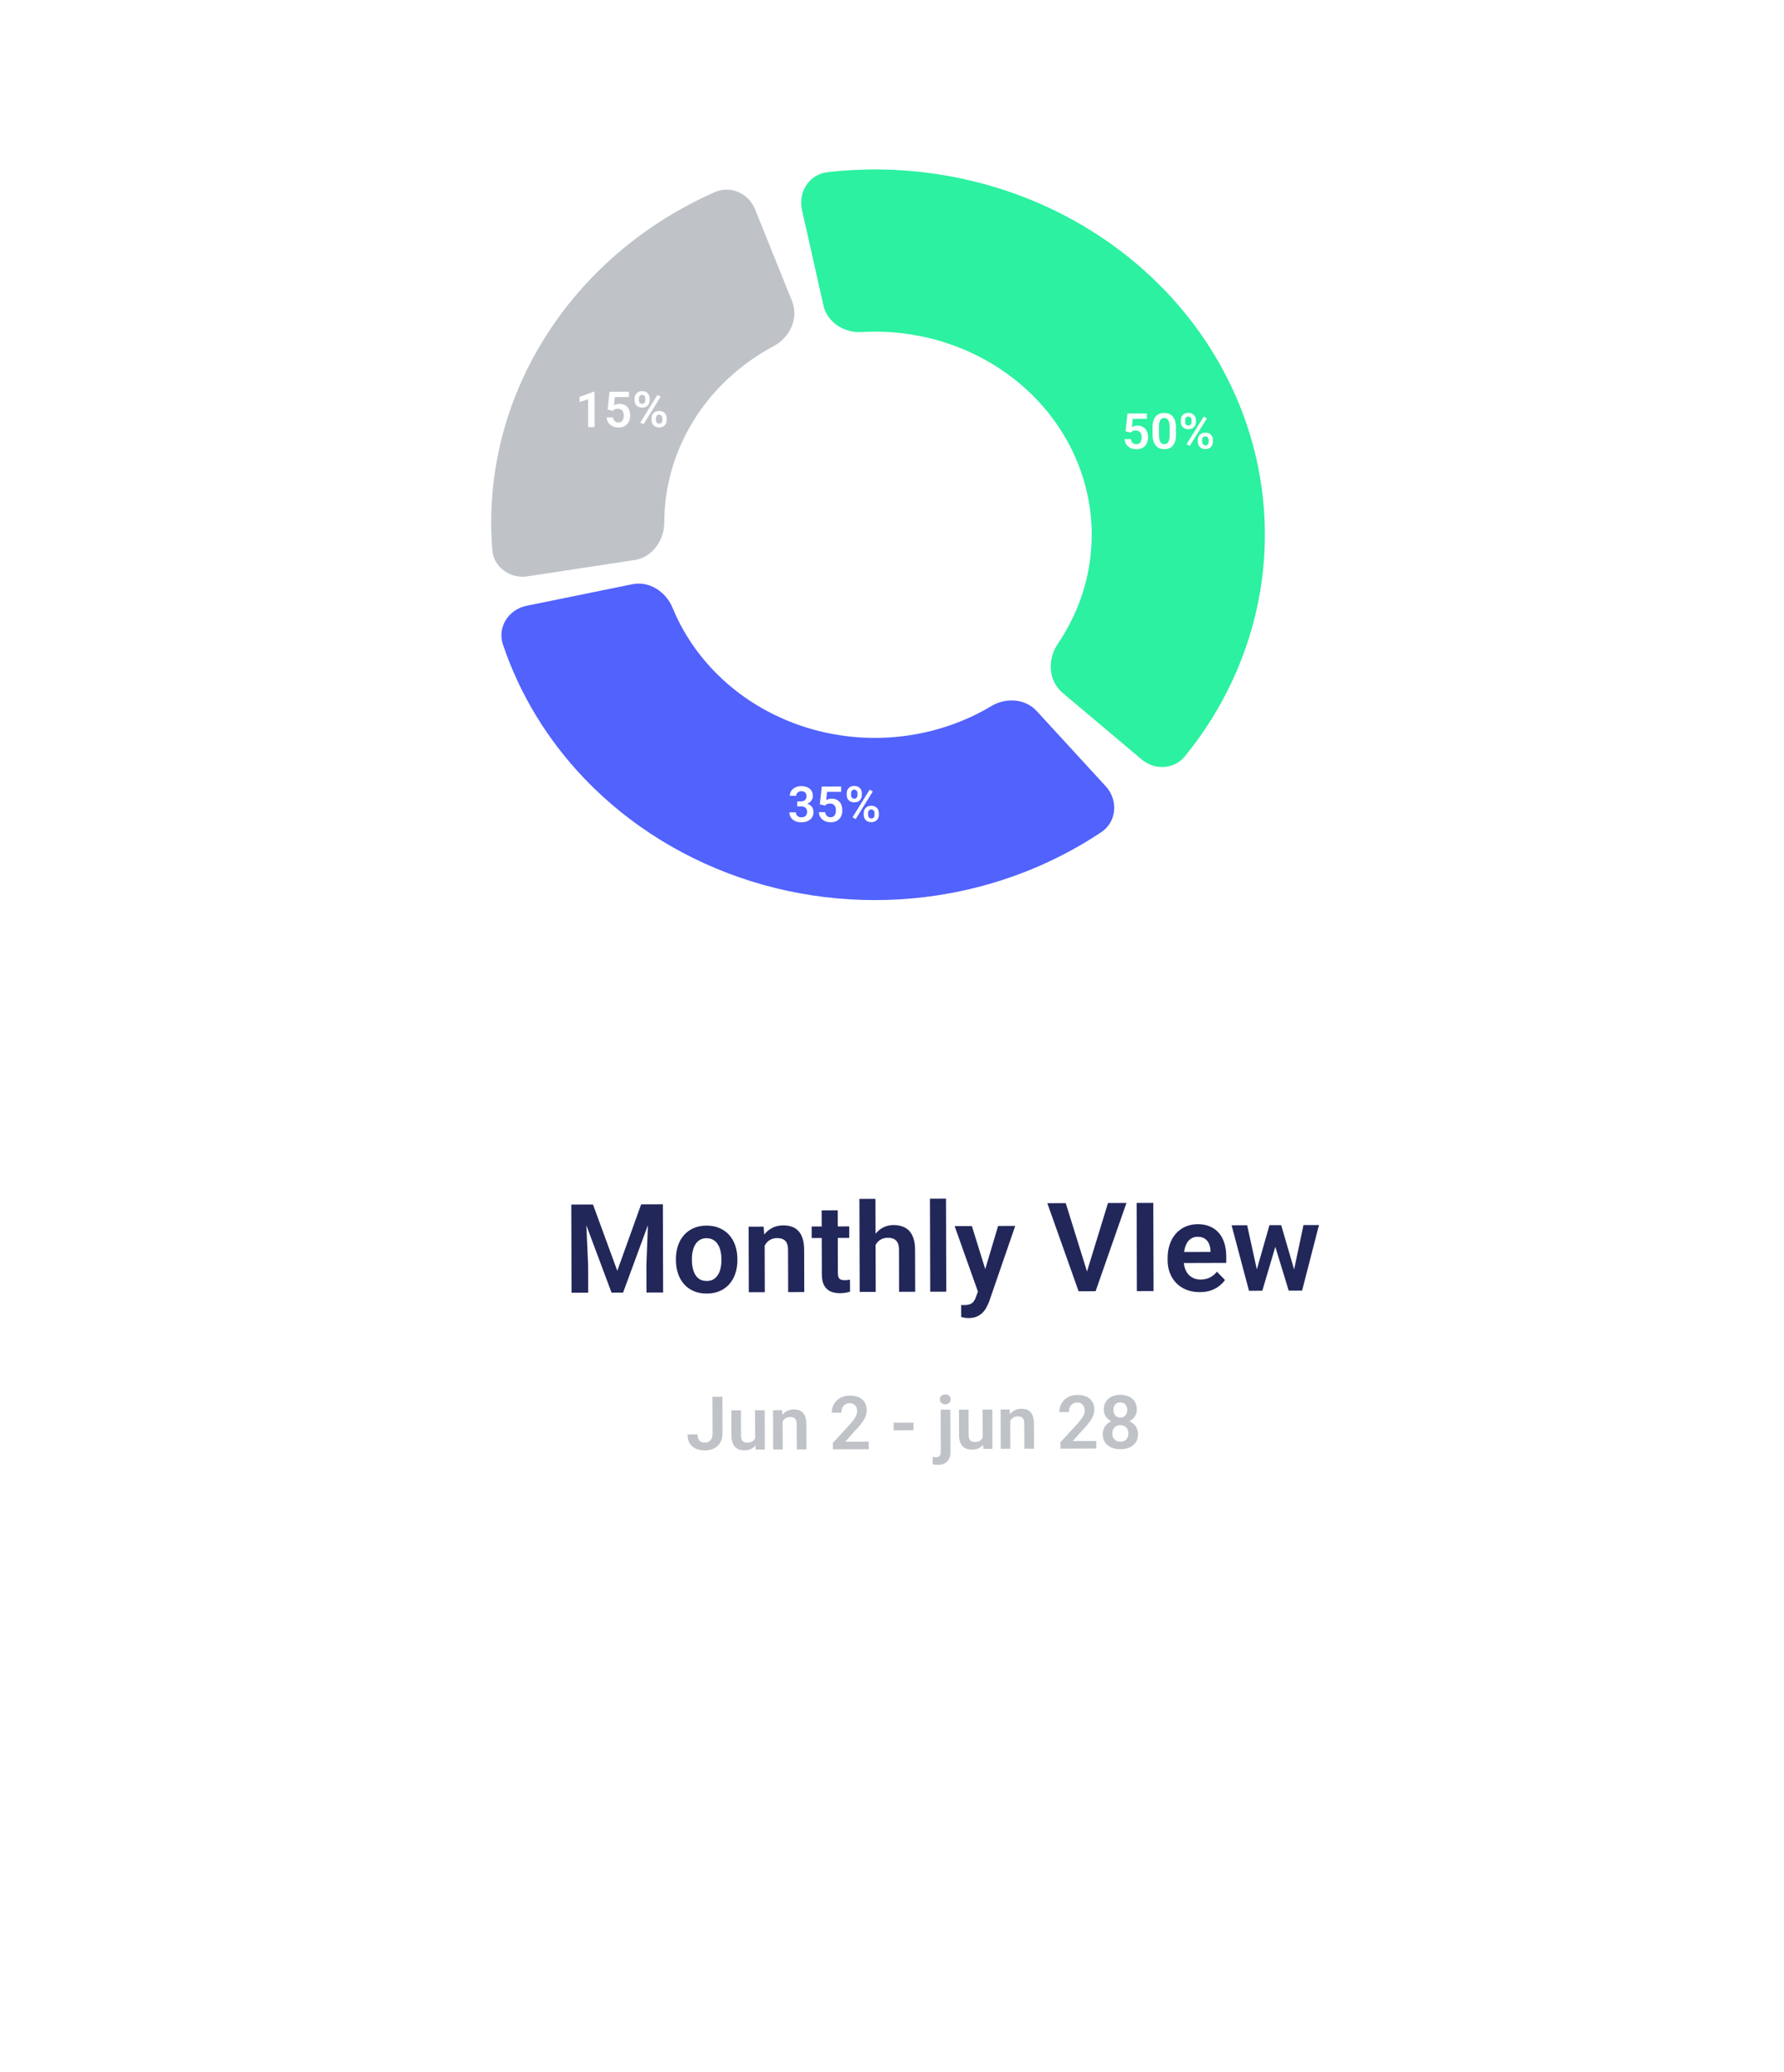 <svg width="217" height="252" viewBox="19 25 172 252" fill="none" xmlns="http://www.w3.org/2000/svg">
<g filter="url(#filter0_d_848_369)">
<rect x="20" y="14.48" width="165.933" height="211.187" rx="6.034" transform="rotate(-0.166 20 14.48)" fill="white"/>
</g>
<path d="M135.37 117.359C136.956 118.694 139.32 118.58 140.629 116.973C145.893 110.51 149.18 102.797 150.093 94.668C151.14 85.347 149.013 75.956 144.018 67.837C139.022 59.719 131.413 53.29 122.278 49.468C114.378 46.163 105.687 44.956 97.148 45.94C94.951 46.193 93.561 48.342 94.046 50.499L96.656 62.126C97.123 64.205 99.164 65.504 101.292 65.38C105.525 65.133 109.779 65.845 113.685 67.479C118.764 69.604 122.995 73.179 125.772 77.693C128.55 82.207 129.732 87.428 129.15 92.611C128.721 96.43 127.351 100.083 125.171 103.292C123.894 105.171 124.003 107.787 125.741 109.25L135.37 117.359Z" fill="#2BF1A0"/>
<path d="M88.352 50.468C87.566 48.514 85.372 47.512 83.446 48.363C74.749 52.207 67.473 58.452 62.626 66.297C57.83 74.059 55.669 82.969 56.375 91.852C56.544 93.985 58.549 95.415 60.665 95.092L73.676 93.11C75.854 92.778 77.299 90.715 77.302 88.513C77.309 84.203 78.521 79.944 80.851 76.172C83.203 72.365 86.584 69.236 90.621 67.081C92.594 66.027 93.676 63.697 92.841 61.621L88.352 50.468Z" fill="#BFC3C8"/>
<path d="M60.53 98.676C58.362 99.118 56.969 101.27 57.672 103.367C59.695 109.397 63.073 114.968 67.599 119.697C73.081 125.426 80.059 129.722 87.848 132.165C95.638 134.608 103.972 135.114 112.034 133.632C118.688 132.41 124.968 129.869 130.462 126.198C132.35 124.936 132.54 122.299 131.004 120.626L122.606 111.478C121.204 109.95 118.871 109.803 117.091 110.866C114.32 112.52 111.234 113.68 107.989 114.276C103.506 115.1 98.872 114.819 94.541 113.46C90.21 112.102 86.33 109.713 83.282 106.528C81.141 104.29 79.461 101.714 78.315 98.93C77.504 96.96 75.488 95.627 73.4 96.053L60.53 98.676Z" fill="#3F51FD" fill-opacity="0.9"/>
<path d="M134.031 77.605L133.409 77.456L133.642 75.29L136.001 75.283L136.003 75.928L134.289 75.933L134.18 76.936C134.24 76.898 134.329 76.861 134.444 76.823C134.562 76.783 134.695 76.763 134.842 76.763C135.046 76.762 135.229 76.795 135.39 76.861C135.552 76.926 135.688 77.02 135.801 77.143C135.915 77.266 136.001 77.417 136.058 77.596C136.118 77.773 136.148 77.973 136.148 78.197C136.149 78.393 136.12 78.578 136.062 78.751C136.005 78.922 135.918 79.074 135.801 79.208C135.683 79.34 135.535 79.445 135.357 79.522C135.178 79.597 134.968 79.635 134.727 79.636C134.544 79.636 134.368 79.61 134.199 79.558C134.032 79.503 133.881 79.424 133.747 79.32C133.614 79.215 133.506 79.085 133.425 78.932C133.346 78.779 133.302 78.604 133.294 78.405L134.063 78.403C134.077 78.535 134.113 78.647 134.17 78.739C134.227 78.831 134.302 78.901 134.395 78.95C134.489 78.999 134.598 79.023 134.722 79.023C134.834 79.022 134.93 79.002 135.01 78.96C135.093 78.917 135.16 78.857 135.213 78.78C135.266 78.703 135.305 78.613 135.33 78.508C135.355 78.404 135.368 78.29 135.368 78.167C135.367 78.047 135.352 77.938 135.322 77.84C135.293 77.74 135.247 77.653 135.186 77.581C135.125 77.508 135.048 77.453 134.956 77.413C134.865 77.374 134.759 77.355 134.637 77.356C134.474 77.356 134.349 77.381 134.261 77.43C134.174 77.48 134.098 77.538 134.031 77.605ZM139.545 77.05L139.547 77.772C139.548 78.101 139.516 78.383 139.449 78.617C139.383 78.851 139.288 79.043 139.162 79.193C139.037 79.34 138.887 79.45 138.713 79.521C138.538 79.59 138.344 79.625 138.129 79.626C137.959 79.626 137.799 79.605 137.652 79.562C137.505 79.518 137.372 79.449 137.254 79.357C137.137 79.263 137.037 79.144 136.952 78.999C136.869 78.854 136.805 78.68 136.759 78.478C136.715 78.276 136.693 78.043 136.692 77.78L136.69 77.058C136.689 76.728 136.722 76.447 136.788 76.215C136.856 75.983 136.953 75.793 137.078 75.645C137.203 75.498 137.353 75.39 137.528 75.323C137.702 75.254 137.897 75.219 138.111 75.218C138.284 75.218 138.443 75.239 138.588 75.282C138.736 75.325 138.868 75.392 138.984 75.484C139.102 75.574 139.202 75.691 139.285 75.837C139.368 75.98 139.431 76.152 139.475 76.355C139.521 76.555 139.544 76.786 139.545 77.05ZM138.77 77.88L138.767 76.943C138.766 76.778 138.756 76.635 138.736 76.513C138.718 76.389 138.691 76.284 138.656 76.198C138.62 76.112 138.576 76.042 138.523 75.989C138.469 75.934 138.408 75.894 138.34 75.869C138.271 75.843 138.195 75.831 138.113 75.831C138.01 75.831 137.919 75.852 137.839 75.894C137.758 75.933 137.691 75.996 137.636 76.083C137.581 76.169 137.539 76.284 137.51 76.428C137.483 76.57 137.47 76.742 137.471 76.947L137.473 77.883C137.474 78.049 137.483 78.193 137.501 78.317C137.521 78.44 137.549 78.546 137.584 78.635C137.622 78.723 137.666 78.795 137.718 78.852C137.771 78.907 137.832 78.948 137.901 78.975C137.97 79.001 138.045 79.013 138.128 79.013C138.232 79.013 138.323 78.992 138.402 78.95C138.482 78.909 138.55 78.844 138.604 78.755C138.659 78.665 138.7 78.548 138.727 78.404C138.756 78.259 138.77 78.084 138.77 77.88ZM140.129 76.323L140.129 76.096C140.128 75.933 140.163 75.785 140.233 75.651C140.304 75.517 140.407 75.41 140.542 75.329C140.679 75.248 140.846 75.207 141.042 75.207C141.243 75.206 141.411 75.246 141.546 75.326C141.684 75.406 141.788 75.513 141.857 75.646C141.928 75.78 141.964 75.928 141.964 76.091L141.965 76.318C141.965 76.477 141.93 76.623 141.86 76.757C141.792 76.891 141.69 76.998 141.554 77.079C141.419 77.16 141.252 77.201 141.054 77.201C140.856 77.202 140.688 77.162 140.55 77.082C140.412 77.002 140.308 76.895 140.237 76.762C140.165 76.629 140.13 76.482 140.129 76.323ZM140.656 76.095L140.657 76.322C140.657 76.396 140.671 76.467 140.698 76.534C140.728 76.598 140.772 76.651 140.832 76.692C140.891 76.733 140.964 76.754 141.053 76.754C141.141 76.753 141.213 76.733 141.268 76.691C141.324 76.65 141.366 76.597 141.394 76.532C141.423 76.465 141.438 76.394 141.437 76.319L141.437 76.093C141.437 76.016 141.422 75.944 141.392 75.878C141.364 75.811 141.321 75.757 141.262 75.716C141.205 75.675 141.132 75.654 141.044 75.655C140.957 75.655 140.885 75.676 140.826 75.717C140.769 75.759 140.726 75.813 140.697 75.88C140.669 75.946 140.656 76.018 140.656 76.095ZM142.196 78.73L142.195 78.503C142.195 78.342 142.229 78.195 142.3 78.061C142.372 77.927 142.477 77.82 142.614 77.739C142.751 77.658 142.917 77.617 143.112 77.617C143.314 77.616 143.483 77.656 143.619 77.736C143.755 77.816 143.857 77.923 143.926 78.056C143.997 78.19 144.033 78.337 144.033 78.498L144.034 78.725C144.035 78.886 144 79.033 143.929 79.167C143.861 79.301 143.759 79.408 143.624 79.489C143.491 79.57 143.325 79.611 143.126 79.611C142.928 79.612 142.759 79.572 142.619 79.492C142.481 79.412 142.376 79.305 142.303 79.172C142.232 79.038 142.196 78.891 142.196 78.73ZM142.725 78.502L142.726 78.729C142.726 78.805 142.742 78.877 142.774 78.944C142.805 79.008 142.851 79.061 142.91 79.102C142.971 79.143 143.042 79.164 143.122 79.163C143.22 79.163 143.298 79.142 143.355 79.101C143.411 79.06 143.452 79.006 143.475 78.942C143.498 78.875 143.51 78.803 143.51 78.726L143.509 78.499C143.509 78.423 143.494 78.352 143.464 78.287C143.435 78.221 143.39 78.167 143.331 78.126C143.274 78.085 143.201 78.064 143.113 78.065C143.027 78.065 142.954 78.086 142.895 78.127C142.838 78.168 142.795 78.223 142.766 78.29C142.739 78.354 142.725 78.425 142.725 78.502ZM143.301 75.875L141.216 79.234L140.829 79.02L142.914 75.661L143.301 75.875Z" fill="white"/>
<path d="M93.474 122.464L93.913 122.463C94.068 122.462 94.196 122.435 94.296 122.382C94.398 122.327 94.473 122.252 94.522 122.157C94.573 122.061 94.598 121.95 94.598 121.824C94.597 121.701 94.574 121.594 94.529 121.503C94.483 121.411 94.415 121.341 94.322 121.292C94.231 121.241 94.116 121.216 93.974 121.216C93.86 121.217 93.755 121.239 93.659 121.285C93.565 121.33 93.49 121.395 93.433 121.48C93.378 121.563 93.351 121.662 93.351 121.778L92.57 121.78C92.57 121.548 92.63 121.345 92.751 121.17C92.874 120.993 93.041 120.854 93.251 120.753C93.461 120.652 93.695 120.601 93.955 120.601C94.237 120.6 94.485 120.646 94.698 120.74C94.912 120.831 95.078 120.967 95.197 121.148C95.317 121.328 95.377 121.552 95.378 121.819C95.379 121.947 95.349 122.075 95.288 122.202C95.23 122.328 95.142 122.442 95.027 122.545C94.913 122.645 94.773 122.727 94.606 122.791C94.441 122.852 94.252 122.883 94.038 122.884L93.475 122.885L93.474 122.464ZM93.476 123.065L93.475 122.65L94.037 122.648C94.279 122.647 94.488 122.675 94.665 122.732C94.844 122.786 94.992 122.864 95.108 122.966C95.224 123.066 95.31 123.182 95.365 123.316C95.422 123.449 95.451 123.593 95.452 123.746C95.452 123.946 95.415 124.125 95.341 124.282C95.267 124.438 95.162 124.57 95.027 124.678C94.894 124.786 94.737 124.869 94.556 124.927C94.376 124.982 94.181 125.01 93.97 125.011C93.788 125.012 93.61 124.988 93.437 124.939C93.266 124.888 93.112 124.813 92.974 124.713C92.836 124.612 92.727 124.484 92.646 124.331C92.565 124.176 92.524 123.997 92.523 123.793L93.304 123.79C93.304 123.908 93.333 124.013 93.39 124.105C93.45 124.197 93.53 124.27 93.632 124.323C93.737 124.373 93.854 124.399 93.983 124.398C94.127 124.398 94.249 124.372 94.351 124.32C94.455 124.267 94.535 124.192 94.589 124.096C94.644 123.998 94.671 123.881 94.671 123.745C94.67 123.584 94.64 123.453 94.578 123.353C94.517 123.253 94.43 123.18 94.316 123.133C94.204 123.086 94.07 123.063 93.915 123.064L93.476 123.065ZM96.843 122.97L96.221 122.821L96.453 120.655L98.813 120.648L98.815 121.294L97.1 121.298L96.991 122.301C97.052 122.263 97.14 122.225 97.256 122.188C97.374 122.148 97.506 122.128 97.654 122.128C97.858 122.127 98.041 122.16 98.202 122.226C98.363 122.291 98.5 122.385 98.612 122.508C98.727 122.631 98.812 122.782 98.87 122.961C98.929 123.138 98.96 123.338 98.96 123.562C98.961 123.758 98.932 123.943 98.873 124.116C98.817 124.287 98.73 124.439 98.612 124.573C98.495 124.705 98.347 124.81 98.168 124.887C97.99 124.962 97.78 125 97.538 125.001C97.356 125.001 97.18 124.975 97.011 124.923C96.844 124.868 96.693 124.789 96.559 124.685C96.425 124.58 96.318 124.45 96.237 124.297C96.158 124.144 96.114 123.969 96.106 123.77L96.875 123.768C96.889 123.9 96.925 124.012 96.982 124.104C97.039 124.196 97.114 124.266 97.206 124.315C97.301 124.364 97.41 124.388 97.534 124.388C97.645 124.388 97.742 124.367 97.822 124.325C97.904 124.282 97.972 124.222 98.025 124.145C98.078 124.068 98.117 123.978 98.142 123.873C98.167 123.769 98.18 123.655 98.179 123.532C98.179 123.412 98.164 123.303 98.134 123.205C98.104 123.105 98.059 123.018 97.998 122.946C97.937 122.873 97.86 122.818 97.768 122.779C97.677 122.74 97.571 122.72 97.449 122.721C97.286 122.721 97.16 122.746 97.072 122.795C96.986 122.845 96.91 122.903 96.843 122.97ZM99.494 121.698L99.493 121.471C99.493 121.308 99.528 121.16 99.598 121.026C99.668 120.892 99.771 120.785 99.906 120.704C100.044 120.623 100.211 120.582 100.407 120.582C100.607 120.581 100.775 120.621 100.911 120.701C101.049 120.781 101.152 120.888 101.221 121.021C101.292 121.155 101.328 121.303 101.329 121.466L101.329 121.693C101.33 121.852 101.295 121.998 101.225 122.132C101.156 122.266 101.054 122.373 100.919 122.454C100.784 122.535 100.617 122.576 100.419 122.576C100.22 122.577 100.052 122.537 99.915 122.457C99.777 122.377 99.672 122.27 99.601 122.137C99.53 122.003 99.494 121.857 99.494 121.698ZM100.021 121.47L100.021 121.697C100.021 121.771 100.035 121.842 100.063 121.909C100.093 121.973 100.137 122.026 100.196 122.067C100.255 122.108 100.329 122.129 100.417 122.129C100.506 122.128 100.577 122.107 100.632 122.066C100.689 122.025 100.731 121.972 100.758 121.907C100.788 121.84 100.802 121.769 100.802 121.694L100.801 121.467C100.801 121.391 100.786 121.319 100.757 121.253C100.729 121.186 100.685 121.132 100.626 121.091C100.569 121.05 100.497 121.029 100.408 121.03C100.322 121.03 100.249 121.051 100.19 121.092C100.134 121.134 100.091 121.188 100.061 121.255C100.034 121.321 100.02 121.393 100.021 121.47ZM101.56 124.105L101.56 123.878C101.559 123.717 101.594 123.57 101.664 123.436C101.737 123.302 101.841 123.195 101.979 123.114C102.116 123.033 102.282 122.992 102.476 122.992C102.679 122.991 102.848 123.031 102.983 123.111C103.119 123.191 103.222 123.298 103.291 123.431C103.362 123.565 103.398 123.712 103.398 123.873L103.399 124.1C103.399 124.261 103.364 124.408 103.294 124.542C103.226 124.676 103.124 124.783 102.988 124.864C102.855 124.945 102.689 124.986 102.491 124.986C102.293 124.987 102.124 124.947 101.984 124.867C101.846 124.787 101.741 124.68 101.668 124.547C101.597 124.413 101.561 124.266 101.56 124.105ZM102.09 123.877L102.091 124.104C102.091 124.18 102.107 124.252 102.138 124.319C102.17 124.383 102.215 124.436 102.274 124.477C102.335 124.518 102.406 124.539 102.487 124.539C102.585 124.538 102.662 124.517 102.719 124.476C102.776 124.435 102.816 124.381 102.84 124.317C102.863 124.25 102.875 124.178 102.874 124.101L102.874 123.874C102.873 123.798 102.859 123.727 102.829 123.662C102.799 123.596 102.755 123.542 102.696 123.501C102.639 123.46 102.566 123.439 102.478 123.44C102.391 123.44 102.319 123.461 102.26 123.502C102.203 123.543 102.16 123.598 102.131 123.665C102.103 123.729 102.09 123.8 102.09 123.877ZM102.666 121.25L100.581 124.609L100.194 124.395L102.279 121.036L102.666 121.25Z" fill="white"/>
<path d="M68.813 72.637L68.826 76.939L68.045 76.941L68.035 73.55L67.002 73.895L67 73.264L68.725 72.638L68.813 72.637ZM71.036 74.959L70.414 74.81L70.646 72.644L73.006 72.637L73.008 73.282L71.293 73.287L71.184 74.289C71.245 74.252 71.333 74.214 71.449 74.177C71.567 74.137 71.699 74.117 71.847 74.117C72.051 74.116 72.234 74.149 72.395 74.215C72.556 74.279 72.693 74.373 72.805 74.497C72.919 74.62 73.005 74.771 73.063 74.95C73.122 75.126 73.152 75.327 73.153 75.55C73.153 75.747 73.124 75.932 73.066 76.105C73.01 76.276 72.923 76.428 72.805 76.562C72.688 76.694 72.54 76.799 72.361 76.876C72.183 76.951 71.973 76.989 71.731 76.989C71.548 76.99 71.373 76.964 71.204 76.911C71.036 76.857 70.886 76.778 70.752 76.674C70.618 76.568 70.511 76.439 70.43 76.286C70.351 76.133 70.307 75.957 70.299 75.759L71.067 75.757C71.082 75.888 71.117 76 71.175 76.092C71.232 76.185 71.307 76.255 71.399 76.304C71.493 76.353 71.603 76.377 71.726 76.377C71.838 76.376 71.934 76.355 72.015 76.314C72.097 76.27 72.165 76.21 72.218 76.134C72.27 76.057 72.309 75.966 72.335 75.862C72.36 75.758 72.372 75.644 72.372 75.52C72.372 75.4 72.357 75.291 72.327 75.193C72.297 75.093 72.252 75.007 72.191 74.934C72.129 74.862 72.053 74.806 71.96 74.767C71.87 74.728 71.764 74.709 71.642 74.709C71.479 74.71 71.353 74.735 71.265 74.784C71.179 74.833 71.102 74.891 71.036 74.959ZM73.687 73.687L73.686 73.46C73.686 73.297 73.72 73.149 73.791 73.015C73.861 72.881 73.964 72.774 74.099 72.693C74.237 72.612 74.403 72.571 74.6 72.571C74.8 72.57 74.968 72.61 75.104 72.69C75.242 72.77 75.345 72.877 75.414 73.01C75.485 73.144 75.521 73.292 75.522 73.455L75.522 73.682C75.523 73.841 75.488 73.987 75.417 74.121C75.349 74.255 75.247 74.362 75.112 74.443C74.977 74.524 74.81 74.565 74.611 74.565C74.413 74.566 74.245 74.526 74.107 74.446C73.969 74.366 73.865 74.259 73.794 74.126C73.723 73.992 73.687 73.846 73.687 73.687ZM74.213 73.459L74.214 73.685C74.214 73.76 74.228 73.831 74.256 73.897C74.285 73.962 74.33 74.015 74.389 74.056C74.448 74.097 74.522 74.118 74.61 74.117C74.698 74.117 74.77 74.096 74.825 74.055C74.882 74.013 74.924 73.96 74.951 73.895C74.981 73.829 74.995 73.758 74.995 73.683L74.994 73.456C74.994 73.38 74.979 73.308 74.949 73.241C74.922 73.175 74.878 73.121 74.819 73.08C74.762 73.038 74.689 73.018 74.601 73.018C74.515 73.019 74.442 73.04 74.383 73.081C74.326 73.122 74.283 73.176 74.254 73.243C74.227 73.31 74.213 73.382 74.213 73.459ZM75.753 76.094L75.752 75.867C75.752 75.706 75.787 75.559 75.857 75.425C75.93 75.291 76.034 75.184 76.171 75.103C76.309 75.022 76.475 74.981 76.669 74.981C76.871 74.98 77.04 75.02 77.176 75.1C77.312 75.18 77.414 75.287 77.484 75.42C77.555 75.553 77.59 75.701 77.591 75.862L77.591 76.089C77.592 76.25 77.557 76.397 77.487 76.531C77.418 76.665 77.317 76.772 77.181 76.853C77.048 76.934 76.882 76.975 76.684 76.975C76.485 76.976 76.316 76.936 76.177 76.856C76.039 76.776 75.933 76.669 75.86 76.535C75.789 76.402 75.754 76.255 75.753 76.094ZM76.283 75.865L76.283 76.092C76.284 76.169 76.299 76.241 76.331 76.307C76.363 76.372 76.408 76.425 76.467 76.466C76.528 76.507 76.599 76.528 76.679 76.527C76.778 76.527 76.855 76.506 76.912 76.465C76.969 76.423 77.009 76.37 77.032 76.305C77.056 76.238 77.067 76.167 77.067 76.09L77.066 75.863C77.066 75.787 77.051 75.716 77.022 75.651C76.992 75.585 76.948 75.531 76.889 75.49C76.832 75.448 76.759 75.428 76.67 75.428C76.584 75.429 76.511 75.449 76.453 75.491C76.396 75.532 76.353 75.586 76.323 75.653C76.296 75.718 76.282 75.789 76.283 75.865ZM76.859 73.239L74.773 76.598L74.387 76.384L76.472 73.025L76.859 73.239Z" fill="white"/>
<path d="M66.876 171.486L68.629 171.481L71.584 179.545L74.485 171.464L76.245 171.459L72.292 182.195L70.885 182.199L66.876 171.486ZM65.992 171.489L67.709 171.484L68.039 178.9L68.049 182.207L66.023 182.213L65.992 171.489ZM75.406 171.461L77.129 171.456L77.16 182.181L75.135 182.187L75.125 178.879L75.406 171.461ZM78.718 178.272L78.717 178.118C78.716 177.533 78.798 176.996 78.963 176.504C79.129 176.008 79.37 175.577 79.689 175.213C80.007 174.849 80.396 174.565 80.857 174.362C81.318 174.155 81.843 174.05 82.433 174.049C83.032 174.047 83.562 174.148 84.024 174.353C84.492 174.553 84.885 174.834 85.205 175.197C85.526 175.559 85.77 175.988 85.938 176.484C86.107 176.974 86.192 177.512 86.193 178.096L86.194 178.251C86.195 178.83 86.114 179.368 85.948 179.865C85.783 180.356 85.541 180.786 85.223 181.156C84.904 181.52 84.515 181.803 84.054 182.006C83.593 182.209 83.065 182.311 82.471 182.313C81.882 182.314 81.354 182.215 80.887 182.015C80.42 181.815 80.026 181.534 79.706 181.172C79.386 180.804 79.141 180.375 78.973 179.885C78.805 179.389 78.719 178.852 78.718 178.272ZM80.662 178.112L80.662 178.267C80.663 178.615 80.699 178.942 80.768 179.246C80.838 179.55 80.944 179.818 81.087 180.048C81.23 180.278 81.415 180.46 81.641 180.592C81.873 180.719 82.148 180.782 82.467 180.781C82.781 180.78 83.051 180.715 83.276 180.587C83.502 180.454 83.686 180.271 83.827 180.04C83.974 179.809 84.081 179.541 84.149 179.236C84.217 178.932 84.25 178.605 84.249 178.256L84.249 178.102C84.248 177.758 84.213 177.436 84.143 177.137C84.073 176.833 83.965 176.566 83.817 176.335C83.674 176.1 83.486 175.916 83.255 175.784C83.029 175.648 82.756 175.58 82.437 175.581C82.123 175.581 81.853 175.651 81.627 175.789C81.402 175.922 81.218 176.107 81.077 176.343C80.935 176.574 80.83 176.842 80.762 177.147C80.694 177.447 80.661 177.768 80.662 178.112ZM89.509 175.877L89.527 182.145L87.582 182.151L87.559 174.181L89.386 174.176L89.509 175.877ZM89.205 177.874L88.631 177.875C88.634 177.296 88.711 176.77 88.862 176.299C89.013 175.827 89.225 175.421 89.499 175.081C89.778 174.742 90.109 174.481 90.491 174.298C90.874 174.115 91.301 174.023 91.772 174.021C92.155 174.02 92.501 174.073 92.811 174.181C93.121 174.288 93.386 174.459 93.608 174.694C93.835 174.929 94.007 175.238 94.126 175.62C94.25 175.998 94.313 176.464 94.315 177.019L94.329 182.131L92.37 182.137L92.355 177.01C92.354 176.647 92.299 176.36 92.191 176.149C92.087 175.938 91.934 175.789 91.733 175.701C91.536 175.613 91.293 175.57 91.003 175.57C90.704 175.571 90.441 175.633 90.216 175.757C89.995 175.875 89.809 176.04 89.657 176.252C89.511 176.464 89.398 176.707 89.321 176.982C89.243 177.257 89.204 177.555 89.205 177.874ZM99.794 174.146L99.798 175.545L95.231 175.558L95.227 174.159L99.794 174.146ZM96.444 172.196L98.396 172.19L98.418 179.821C98.419 180.057 98.451 180.238 98.515 180.366C98.58 180.493 98.676 180.579 98.803 180.623C98.931 180.667 99.083 180.688 99.26 180.688C99.388 180.687 99.506 180.68 99.614 180.665C99.722 180.65 99.812 180.635 99.886 180.62L99.898 182.078C99.736 182.133 99.552 182.177 99.346 182.212C99.144 182.247 98.916 182.265 98.661 182.266C98.224 182.267 97.841 182.195 97.511 182.048C97.182 181.897 96.926 181.655 96.743 181.321C96.56 180.983 96.468 180.536 96.467 179.981L96.444 172.196ZM102.988 170.792L103.021 182.106L101.069 182.111L101.036 170.798L102.988 170.792ZM102.699 177.835L102.125 177.836C102.123 177.281 102.195 176.771 102.341 176.304C102.487 175.837 102.695 175.431 102.964 175.087C103.233 174.737 103.554 174.466 103.926 174.274C104.304 174.081 104.721 173.984 105.178 173.983C105.57 173.982 105.927 174.037 106.246 174.149C106.57 174.256 106.848 174.43 107.08 174.67C107.311 174.909 107.489 175.223 107.613 175.611C107.742 175.993 107.807 176.46 107.808 177.01L107.823 182.092L105.864 182.098L105.849 177.001C105.848 176.632 105.793 176.343 105.685 176.132C105.576 175.916 105.421 175.762 105.219 175.669C105.023 175.577 104.779 175.531 104.49 175.531C104.175 175.532 103.905 175.594 103.68 175.718C103.454 175.836 103.268 176.001 103.122 176.213C102.98 176.425 102.872 176.668 102.8 176.943C102.732 177.218 102.698 177.516 102.699 177.835ZM111.569 170.767L111.602 182.081L109.65 182.087L109.617 170.773L111.569 170.767ZM115.79 181.185L117.906 174.093L119.99 174.087L116.82 183.274C116.747 183.47 116.652 183.684 116.535 183.915C116.422 184.147 116.271 184.366 116.08 184.572C115.889 184.784 115.649 184.957 115.36 185.09C115.075 185.223 114.729 185.291 114.322 185.292C114.145 185.292 113.988 185.281 113.85 185.256C113.713 185.232 113.568 185.201 113.415 185.162L113.411 183.704C113.46 183.708 113.517 183.711 113.58 183.71C113.649 183.715 113.708 183.717 113.757 183.717C114.042 183.716 114.278 183.681 114.464 183.612C114.65 183.548 114.8 183.442 114.912 183.294C115.03 183.151 115.128 182.964 115.205 182.733L115.79 181.185ZM114.716 174.102L116.538 179.967L116.861 182.022L115.521 182.269L112.617 174.108L114.716 174.102ZM128.625 179.932L131.274 171.3L133.52 171.293L129.765 182.028L128.27 182.033L128.625 179.932ZM126.132 171.315L128.816 179.932L129.205 182.03L127.696 182.034L123.893 171.321L126.132 171.315ZM136.783 171.284L136.814 182.008L134.789 182.014L134.758 171.29L136.783 171.284ZM142.435 182.139C141.831 182.141 141.288 182.044 140.806 181.849C140.324 181.654 139.913 181.383 139.573 181.035C139.239 180.682 138.98 180.273 138.797 179.807C138.618 179.336 138.529 178.831 138.527 178.291L138.526 177.996C138.524 177.382 138.611 176.825 138.786 176.323C138.962 175.817 139.211 175.382 139.534 175.017C139.857 174.653 140.244 174.372 140.695 174.174C141.146 173.977 141.645 173.877 142.19 173.875C142.754 173.874 143.253 173.968 143.686 174.158C144.118 174.344 144.48 174.608 144.771 174.951C145.061 175.294 145.281 175.705 145.43 176.186C145.579 176.662 145.654 177.19 145.655 177.769L145.658 178.587L139.412 178.605L139.408 177.264L143.739 177.252L143.738 177.104C143.728 176.795 143.668 176.513 143.559 176.258C143.45 175.998 143.283 175.792 143.057 175.641C142.83 175.484 142.538 175.406 142.179 175.408C141.89 175.408 141.637 175.473 141.421 175.601C141.21 175.725 141.034 175.902 140.892 176.133C140.756 176.359 140.653 176.63 140.585 176.944C140.518 177.259 140.484 177.607 140.485 177.99L140.486 178.285C140.487 178.619 140.532 178.928 140.621 179.213C140.716 179.497 140.851 179.745 141.029 179.955C141.211 180.161 141.428 180.323 141.678 180.44C141.934 180.552 142.224 180.608 142.548 180.607C142.955 180.605 143.324 180.526 143.652 180.368C143.986 180.205 144.275 179.966 144.519 179.651L145.502 180.664C145.335 180.91 145.11 181.147 144.826 181.373C144.547 181.6 144.209 181.785 143.811 181.929C143.414 182.067 142.955 182.137 142.435 182.139ZM149.183 180.057L150.911 173.997L152.148 173.994L151.786 176.087L150.043 181.97L148.975 181.973L149.183 180.057ZM148.2 174.005L149.529 180.071L149.652 181.971L148.422 181.974L146.307 174.011L148.2 174.005ZM153.786 179.97L155.05 173.985L156.936 173.98L154.882 181.956L153.652 181.959L153.786 179.97ZM152.34 173.993L154.088 179.984L154.322 181.957L153.254 181.96L151.462 176.088L151.095 173.997L152.34 173.993Z" fill="#0A1048" fill-opacity="0.9"/>
<path d="M83.169 199.346L83.156 194.864L84.371 194.861L84.384 199.342C84.385 199.769 84.294 200.136 84.109 200.443C83.924 200.747 83.671 200.981 83.351 201.144C83.03 201.307 82.668 201.389 82.264 201.39C81.849 201.391 81.481 201.323 81.159 201.186C80.837 201.045 80.585 200.831 80.401 200.542C80.221 200.254 80.13 199.888 80.129 199.443L81.348 199.439C81.349 199.681 81.386 199.875 81.46 200.022C81.535 200.169 81.639 200.275 81.775 200.34C81.914 200.404 82.076 200.436 82.262 200.435C82.441 200.435 82.599 200.393 82.734 200.31C82.872 200.224 82.98 200.1 83.056 199.938C83.132 199.776 83.169 199.578 83.169 199.346ZM88.351 200.148L88.34 196.502L89.516 196.499L89.53 201.281L88.425 201.284L88.351 200.148ZM88.498 199.158L88.861 199.148C88.861 199.469 88.827 199.765 88.757 200.037C88.687 200.308 88.577 200.544 88.428 200.745C88.281 200.942 88.094 201.098 87.868 201.21C87.641 201.32 87.373 201.375 87.064 201.376C86.828 201.377 86.613 201.345 86.418 201.281C86.224 201.214 86.055 201.109 85.914 200.968C85.775 200.824 85.667 200.641 85.589 200.417C85.512 200.19 85.473 199.918 85.472 199.6L85.463 196.511L86.63 196.507L86.639 199.605C86.639 199.764 86.657 199.897 86.693 200.003C86.732 200.109 86.784 200.195 86.849 200.263C86.916 200.328 86.995 200.375 87.083 200.404C87.174 200.43 87.272 200.443 87.375 200.443C87.658 200.442 87.88 200.385 88.042 200.273C88.206 200.157 88.324 200.004 88.394 199.812C88.464 199.618 88.499 199.399 88.498 199.158ZM91.697 197.513L91.708 201.274L90.542 201.278L90.528 196.496L91.624 196.493L91.697 197.513ZM91.515 198.712L91.171 198.713C91.172 198.365 91.219 198.05 91.309 197.766C91.4 197.483 91.527 197.24 91.692 197.036C91.859 196.832 92.057 196.676 92.287 196.566C92.516 196.456 92.772 196.401 93.055 196.4C93.285 196.4 93.493 196.431 93.679 196.496C93.865 196.56 94.024 196.663 94.157 196.804C94.293 196.945 94.397 197.13 94.468 197.36C94.542 197.586 94.58 197.866 94.581 198.199L94.59 201.266L93.414 201.269L93.405 198.193C93.405 197.975 93.372 197.803 93.306 197.677C93.244 197.55 93.153 197.461 93.032 197.408C92.914 197.355 92.768 197.329 92.594 197.33C92.414 197.33 92.257 197.367 92.121 197.441C91.989 197.513 91.877 197.612 91.787 197.739C91.698 197.865 91.631 198.012 91.584 198.177C91.538 198.342 91.515 198.52 91.515 198.712ZM102.166 200.325L102.169 201.244L97.811 201.257L97.809 200.47L99.893 198.206C100.11 197.957 100.282 197.742 100.408 197.559C100.534 197.376 100.624 197.211 100.676 197.063C100.732 196.913 100.759 196.77 100.759 196.634C100.758 196.437 100.723 196.265 100.651 196.117C100.58 195.967 100.477 195.851 100.341 195.769C100.208 195.687 100.045 195.646 99.85 195.647C99.635 195.648 99.451 195.698 99.298 195.799C99.148 195.896 99.034 196.032 98.955 196.206C98.879 196.38 98.841 196.579 98.841 196.803L97.67 196.807C97.669 196.427 97.757 196.08 97.933 195.767C98.108 195.452 98.361 195.199 98.691 195.009C99.02 194.82 99.412 194.725 99.865 194.723C100.307 194.722 100.682 194.795 100.988 194.941C101.295 195.084 101.529 195.29 101.688 195.558C101.848 195.825 101.929 196.145 101.93 196.516C101.93 196.722 101.897 196.926 101.83 197.126C101.763 197.327 101.668 197.526 101.544 197.724C101.424 197.918 101.28 198.116 101.113 198.317C100.946 198.518 100.759 198.723 100.554 198.933L99.302 200.333L102.166 200.325ZM107.613 198.011L107.616 198.935L105.198 198.942L105.196 198.018L107.613 198.011ZM110.919 196.437L112.094 196.433L112.109 201.569C112.11 201.908 112.049 202.195 111.926 202.431C111.806 202.667 111.631 202.846 111.402 202.967C111.172 203.089 110.891 203.15 110.558 203.151C110.455 203.151 110.352 203.146 110.249 203.134C110.145 203.123 110.044 203.104 109.944 203.078L109.945 202.176C110.01 202.188 110.077 202.196 110.144 202.202C110.212 202.211 110.28 202.215 110.348 202.215C110.474 202.214 110.58 202.192 110.666 202.147C110.754 202.103 110.82 202.034 110.864 201.939C110.911 201.845 110.934 201.722 110.934 201.572L110.919 196.437ZM110.818 195.186C110.817 195.013 110.876 194.868 110.993 194.753C111.114 194.638 111.276 194.58 111.479 194.579C111.682 194.578 111.843 194.635 111.961 194.75C112.082 194.865 112.143 195.009 112.144 195.183C112.144 195.354 112.084 195.497 111.964 195.612C111.846 195.727 111.686 195.785 111.482 195.786C111.279 195.786 111.117 195.729 110.996 195.615C110.878 195.5 110.818 195.357 110.818 195.186ZM116.034 200.068L116.023 196.422L117.199 196.419L117.212 201.2L116.108 201.204L116.034 200.068ZM116.181 199.078L116.543 199.068C116.544 199.389 116.51 199.685 116.44 199.956C116.37 200.228 116.26 200.464 116.11 200.664C115.964 200.862 115.777 201.017 115.551 201.13C115.324 201.24 115.056 201.295 114.747 201.296C114.511 201.297 114.296 201.265 114.101 201.201C113.907 201.133 113.738 201.029 113.596 200.888C113.458 200.744 113.349 200.56 113.272 200.337C113.195 200.11 113.156 199.838 113.155 199.52L113.146 196.43L114.313 196.427L114.322 199.525C114.322 199.684 114.34 199.817 114.376 199.923C114.414 200.029 114.466 200.115 114.531 200.183C114.599 200.247 114.677 200.294 114.766 200.324C114.857 200.35 114.955 200.363 115.058 200.363C115.341 200.362 115.563 200.305 115.725 200.193C115.889 200.077 116.007 199.924 116.077 199.732C116.147 199.537 116.182 199.319 116.181 199.078ZM119.38 197.433L119.391 201.194L118.224 201.197L118.211 196.416L119.307 196.413L119.38 197.433ZM119.198 198.631L118.853 198.632C118.855 198.285 118.902 197.969 118.992 197.686C119.083 197.403 119.21 197.16 119.374 196.956C119.542 196.752 119.74 196.595 119.97 196.486C120.199 196.376 120.455 196.321 120.738 196.32C120.968 196.319 121.176 196.351 121.362 196.415C121.547 196.48 121.707 196.582 121.84 196.723C121.976 196.864 122.079 197.05 122.151 197.279C122.225 197.506 122.263 197.786 122.264 198.119L122.273 201.186L121.097 201.189L121.088 198.113C121.087 197.895 121.055 197.723 120.989 197.596C120.927 197.47 120.836 197.38 120.715 197.328C120.597 197.275 120.451 197.249 120.277 197.249C120.097 197.25 119.94 197.287 119.804 197.361C119.672 197.432 119.56 197.531 119.469 197.658C119.381 197.785 119.314 197.931 119.267 198.096C119.221 198.262 119.198 198.44 119.198 198.631ZM129.849 200.245L129.852 201.164L125.494 201.176L125.492 200.39L127.576 198.125C127.793 197.877 127.965 197.662 128.091 197.479C128.217 197.296 128.307 197.13 128.359 196.983C128.415 196.833 128.442 196.69 128.442 196.554C128.441 196.357 128.405 196.184 128.334 196.037C128.263 195.887 128.16 195.771 128.024 195.689C127.891 195.607 127.727 195.566 127.533 195.567C127.318 195.567 127.134 195.618 126.981 195.719C126.831 195.816 126.717 195.952 126.638 196.126C126.561 196.3 126.524 196.499 126.524 196.723L125.353 196.726C125.352 196.346 125.44 196 125.615 195.687C125.791 195.371 126.044 195.119 126.373 194.929C126.703 194.74 127.094 194.644 127.548 194.643C127.99 194.642 128.364 194.714 128.671 194.861C128.978 195.004 129.211 195.21 129.371 195.477C129.531 195.745 129.612 196.065 129.613 196.436C129.613 196.642 129.58 196.845 129.513 197.046C129.446 197.246 129.35 197.446 129.227 197.643C129.107 197.838 128.963 198.036 128.796 198.237C128.629 198.438 128.442 198.643 128.236 198.853L126.985 200.253L129.849 200.245ZM134.929 199.39C134.93 199.791 134.837 200.13 134.649 200.407C134.464 200.682 134.21 200.89 133.886 201.033C133.566 201.172 133.2 201.242 132.791 201.244C132.384 201.245 132.017 201.177 131.69 201.039C131.365 200.899 131.107 200.692 130.915 200.418C130.725 200.142 130.63 199.803 130.629 199.403C130.628 199.135 130.68 198.891 130.786 198.673C130.894 198.455 131.044 198.267 131.235 198.11C131.426 197.951 131.653 197.829 131.915 197.746C132.177 197.66 132.462 197.616 132.772 197.615C133.184 197.614 133.553 197.688 133.877 197.838C134.204 197.984 134.461 198.191 134.648 198.458C134.834 198.723 134.928 199.034 134.929 199.39ZM133.753 199.323C133.753 199.117 133.711 198.938 133.628 198.788C133.548 198.636 133.434 198.518 133.287 198.436C133.139 198.354 132.968 198.313 132.774 198.314C132.576 198.314 132.404 198.356 132.257 198.439C132.113 198.522 132 198.64 131.918 198.793C131.838 198.944 131.799 199.122 131.8 199.329C131.8 199.538 131.841 199.717 131.921 199.867C132.004 200.014 132.119 200.128 132.266 200.207C132.414 200.286 132.588 200.325 132.788 200.324C132.989 200.324 133.161 200.284 133.305 200.204C133.449 200.124 133.559 200.01 133.635 199.862C133.715 199.712 133.754 199.532 133.753 199.323ZM134.779 196.412C134.78 196.736 134.695 197.025 134.525 197.279C134.355 197.53 134.118 197.726 133.815 197.869C133.515 198.011 133.171 198.083 132.782 198.084C132.393 198.085 132.045 198.015 131.738 197.875C131.434 197.734 131.195 197.539 131.021 197.289C130.849 197.036 130.763 196.748 130.762 196.424C130.761 196.041 130.847 195.716 131.02 195.451C131.193 195.182 131.429 194.978 131.729 194.839C132.032 194.699 132.377 194.629 132.763 194.628C133.155 194.627 133.503 194.695 133.806 194.833C134.11 194.97 134.348 195.173 134.52 195.44C134.691 195.705 134.778 196.029 134.779 196.412ZM133.612 196.464C133.612 196.281 133.577 196.122 133.509 195.987C133.441 195.849 133.344 195.741 133.217 195.665C133.093 195.589 132.942 195.551 132.766 195.552C132.595 195.552 132.447 195.589 132.324 195.663C132.2 195.737 132.105 195.844 132.038 195.982C131.97 196.118 131.937 196.28 131.937 196.469C131.938 196.654 131.972 196.816 132.04 196.955C132.109 197.093 132.205 197.202 132.329 197.281C132.456 197.357 132.606 197.395 132.78 197.394C132.954 197.394 133.102 197.355 133.226 197.278C133.349 197.198 133.445 197.089 133.512 196.95C133.579 196.812 133.613 196.65 133.612 196.464Z" fill="#BFC3C8"/>
<defs>
<filter id="filter0_d_848_369" x="0.407" y="0.441" width="205.729" height="250.853" filterUnits="userSpaceOnUse" color-interpolation-filters="sRGB">
<feFlood flood-opacity="0" result="BackgroundImageFix"/>
<feColorMatrix in="SourceAlpha" type="matrix" values="0 0 0 0 0 0 0 0 0 0 0 0 0 0 0 0 0 0 127 0" result="hardAlpha"/>
<feOffset dy="6.034"/>
<feGaussianBlur stdDeviation="9.805"/>
<feComposite in2="hardAlpha" operator="out"/>
<feColorMatrix type="matrix" values="0 0 0 0 0.039 0 0 0 0 0.063 0 0 0 0 0.282 0 0 0 0.23 0"/>
<feBlend mode="normal" in2="BackgroundImageFix" result="effect1_dropShadow_848_369"/>
<feBlend mode="normal" in="SourceGraphic" in2="effect1_dropShadow_848_369" result="shape"/>
</filter>
</defs>
</svg>
